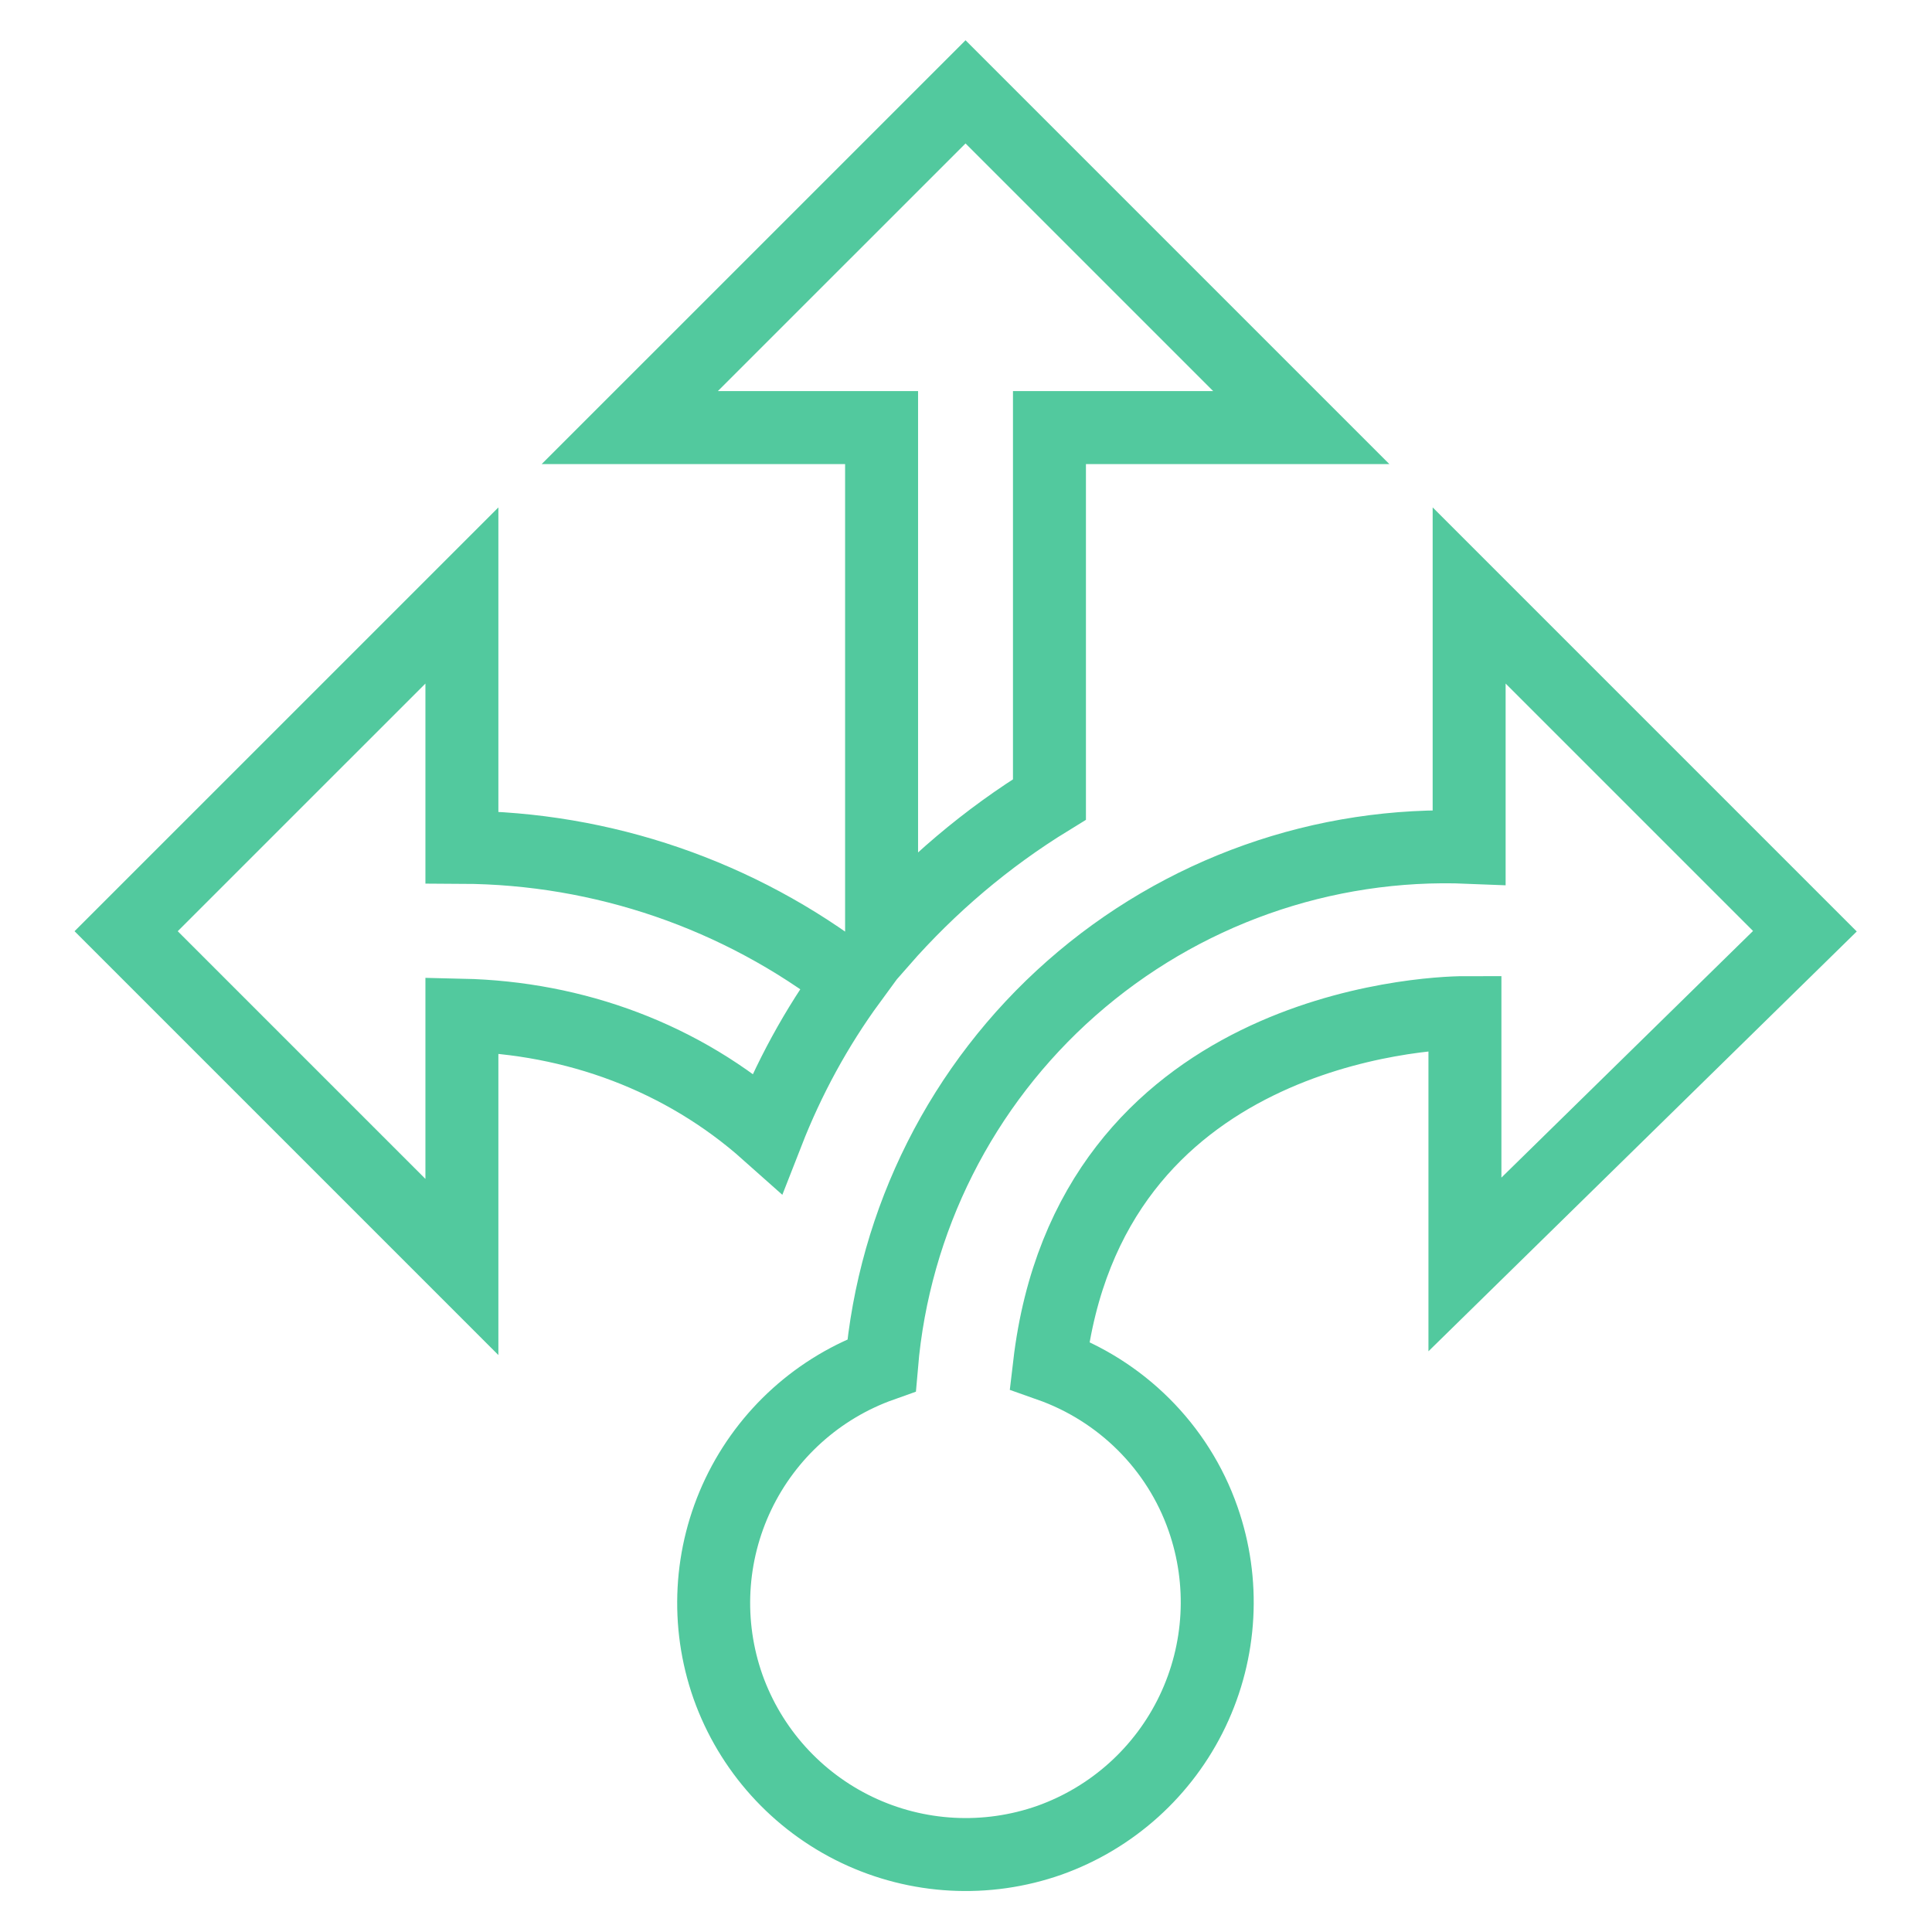 <?xml version="1.0" encoding="UTF-8" standalone="no"?>
<!-- Created with Inkscape (http://www.inkscape.org/) -->

<svg
   width="96"
   height="96"
   viewBox="0 0 96 96"
   version="1.1"
   id="svg5"
   xmlns="http://www.w3.org/2000/svg"
   xmlns:svg="http://www.w3.org/2000/svg">
  <defs
     id="defs2" />
  <g
     style="fill:none;stroke-width:3.622;stroke-miterlimit:4;stroke-dasharray:none"
     id="g1150"
     transform="matrix(1.001,0,0,1.001,4.266,2.395)">
    <path
       id="path1141"
       style="stroke:#52c99e;stroke-width:3.622;stroke-miterlimit:4;stroke-dasharray:none;stroke-opacity:1"
       d="M 39.5,18.833 H 27 L 43.667,2.167 60.333,18.833 h -12.5 v 18.458 c -3.125,1.917 -5.917,4.292 -8.333,7.042 z m 45.833,25 -16.667,-16.667 v 12.5 c -7.237,-0.298 -14.31,2.21 -19.744,6.999 -5.434,4.79 -8.809,11.492 -9.423,18.709 -3.124,1.109 -5.681,3.412 -7.111,6.403 -1.429,2.991 -1.614,6.428 -0.514,9.555 1.109,3.124 3.412,5.681 6.403,7.111 2.991,1.429 6.428,1.614 9.555,0.514 3.122,-1.113 5.676,-3.416 7.104,-6.406 1.429,-2.99 1.616,-6.424 0.521,-9.552 -1.25,-3.583 -4.083,-6.375 -7.625,-7.625 1.958,-16.667 18.625,-17.5 20.625,-17.5 v 12.5 z m -47.375,2.458 C 32.43,42.025 25.65,39.697 18.667,39.667 V 27.167 L 2,43.833 18.667,60.5 v -12.5 c 5.583,0.125 10.958,2.083 15.167,5.833 1.042,-2.667 2.417,-5.208 4.125,-7.542 z" />
  </g>
</svg>
